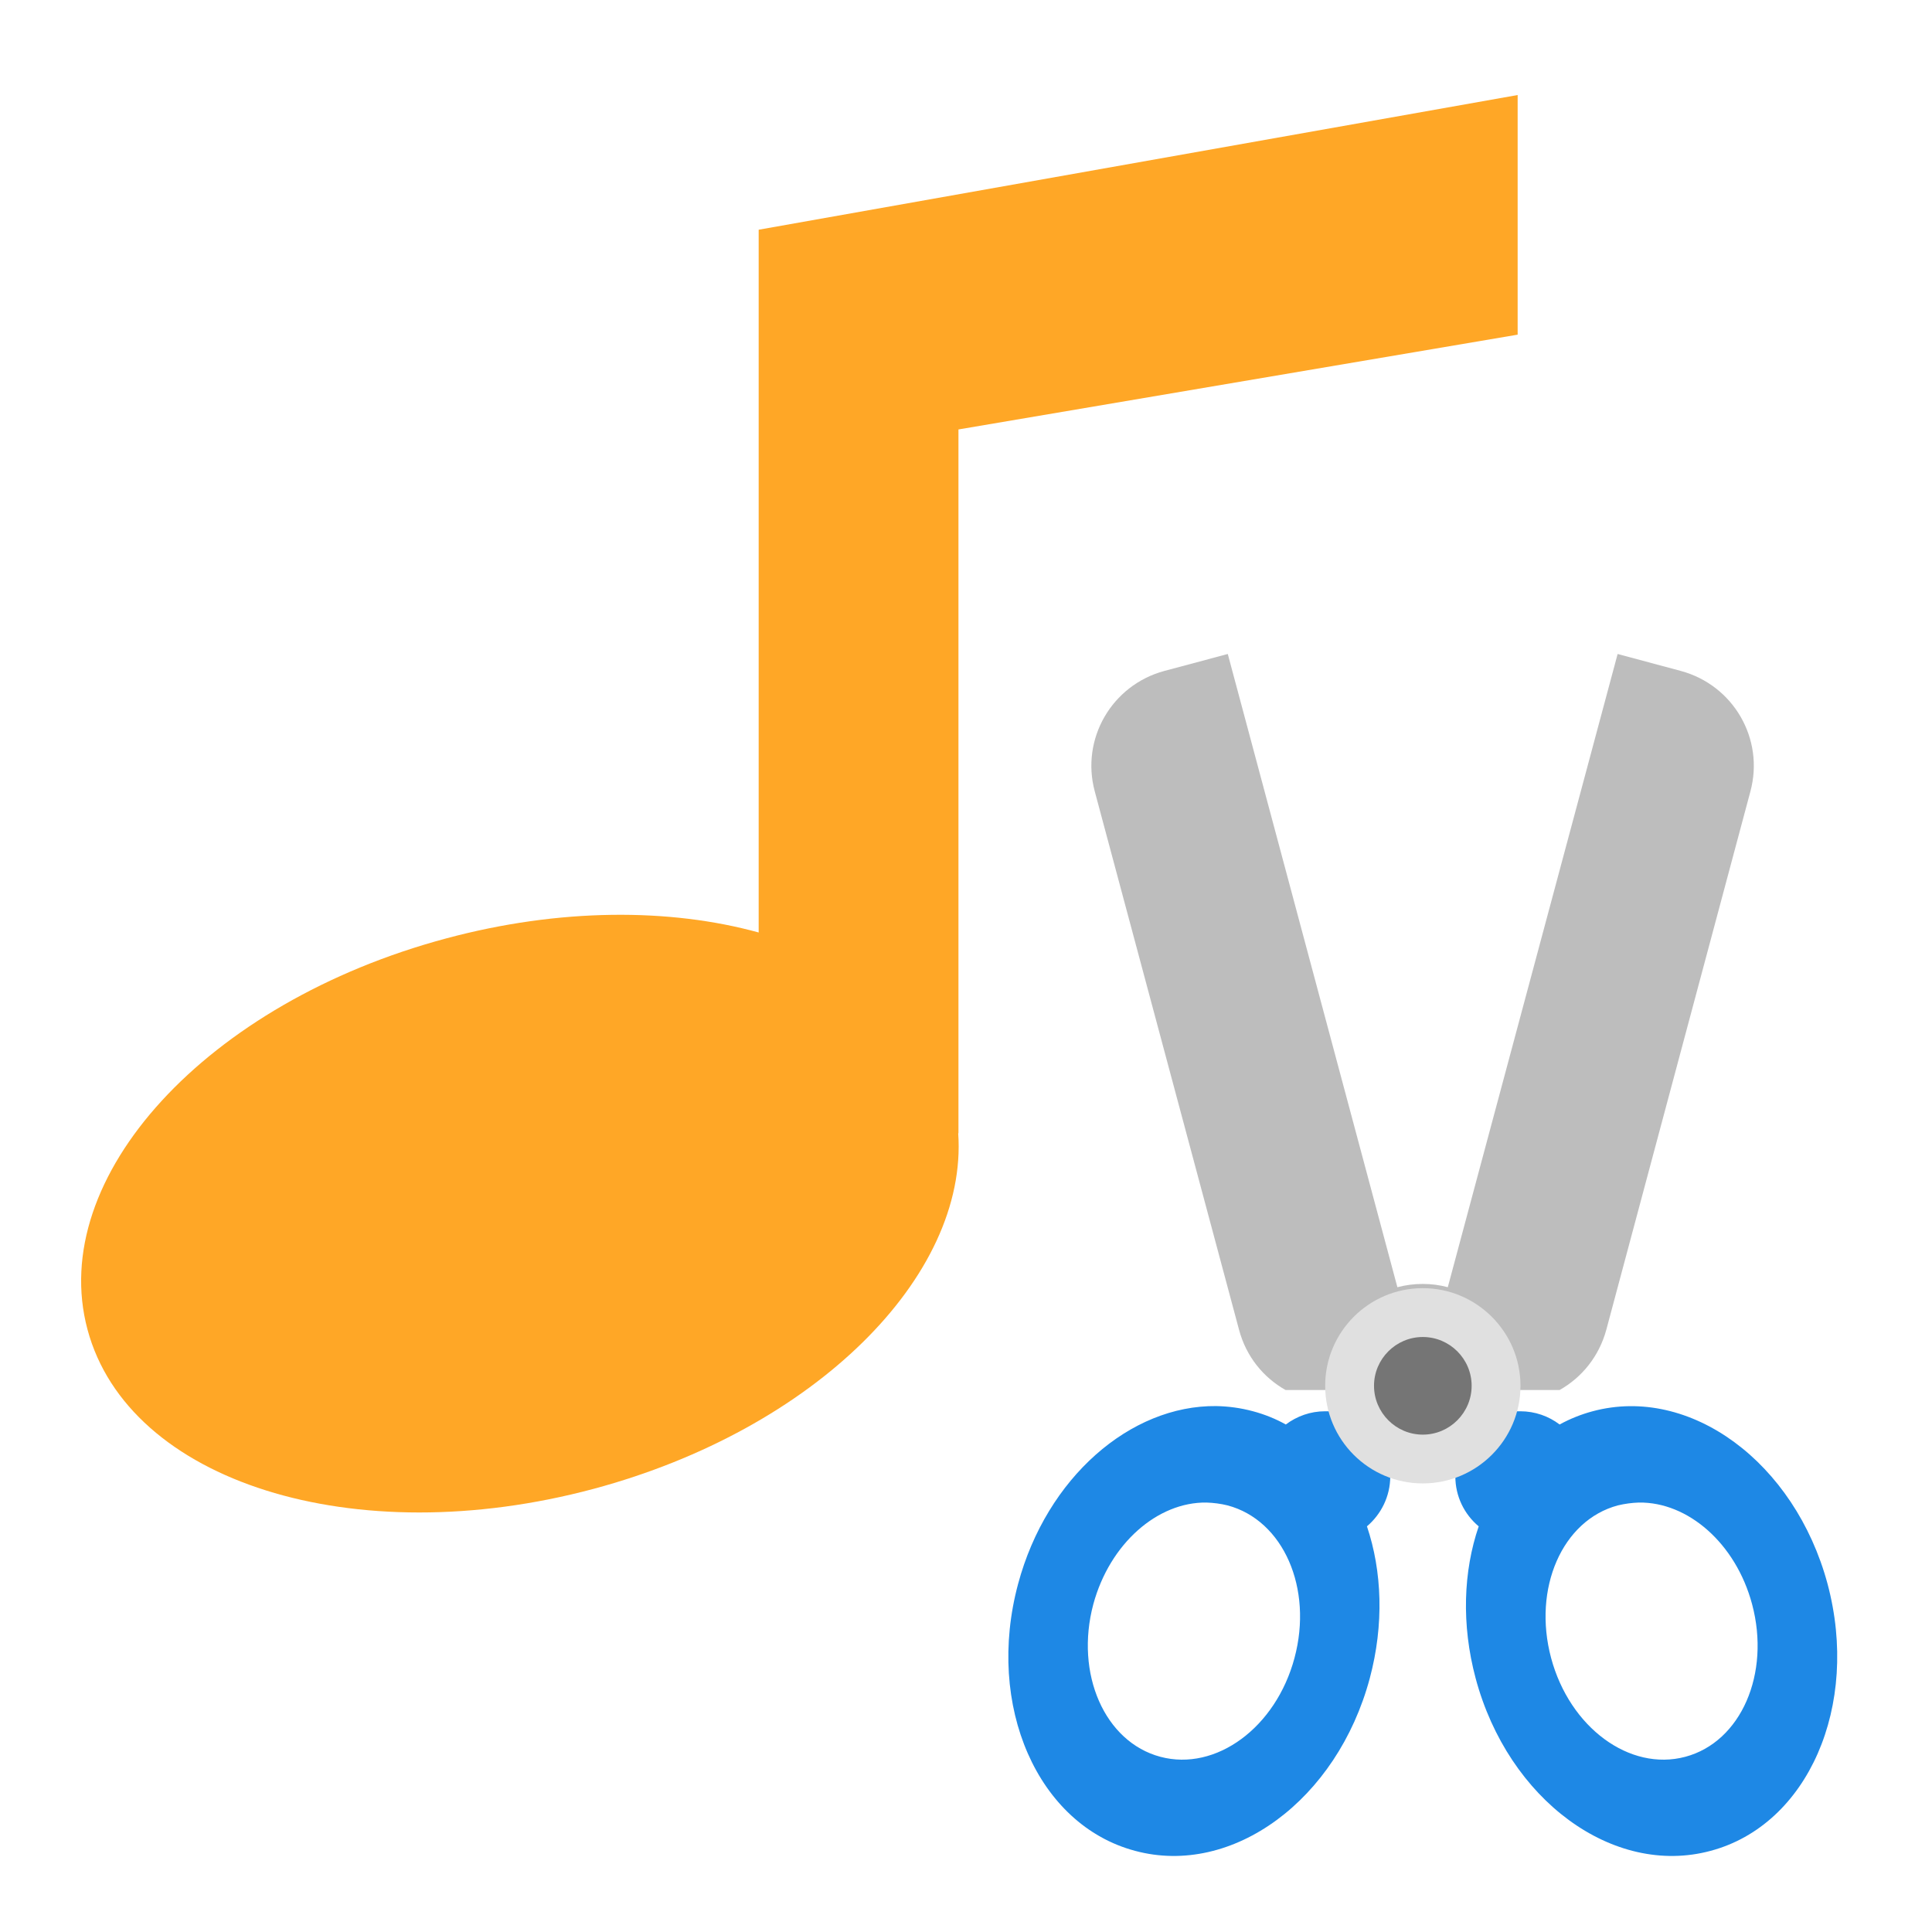 <?xml version="1.0" encoding="UTF-8"?>
<svg xmlns="http://www.w3.org/2000/svg" xmlns:xlink="http://www.w3.org/1999/xlink" width="32px" height="32px" viewBox="0 0 32 32" version="1.1">
<g id="surface1">
<path style=" stroke:none;fill-rule:nonzero;fill:rgb(74.118%,74.118%,74.118%);fill-opacity:1;" d="M 20.336 10.832 L 19.285 11.113 C 18.414 11.348 17.898 12.238 18.133 13.109 L 20.523 22.027 C 20.641 22.469 20.926 22.816 21.293 23.023 L 25.832 23.023 C 26.199 22.816 26.484 22.469 26.605 22.027 L 28.992 13.109 C 29.227 12.238 28.711 11.348 27.84 11.113 L 26.793 10.832 L 23.98 21.32 C 23.848 21.285 23.711 21.266 23.566 21.266 C 23.418 21.266 23.281 21.285 23.145 21.32 Z M 20.336 10.832 "/>
<path style=" stroke:none;fill-rule:nonzero;fill:rgb(11.765%,53.333%,89.804%);fill-opacity:1;" d="M 20.145 23.289 C 18.723 23.273 17.336 24.473 16.863 26.234 C 16.32 28.254 17.188 30.227 18.801 30.656 C 20.414 31.09 22.148 29.812 22.688 27.797 C 22.926 26.906 22.891 26.023 22.641 25.281 C 22.875 25.082 23.027 24.785 23.027 24.453 C 23.027 24.422 23.027 24.391 23.023 24.359 C 23.191 24.418 23.375 24.453 23.566 24.453 C 23.758 24.453 23.938 24.418 24.105 24.359 C 24.105 24.391 24.105 24.422 24.105 24.453 C 24.105 24.785 24.254 25.082 24.492 25.281 C 24.238 26.023 24.203 26.906 24.441 27.797 C 24.98 29.812 26.719 31.09 28.332 30.656 C 29.945 30.227 30.809 28.254 30.27 26.234 C 29.727 24.219 27.992 22.941 26.379 23.375 C 26.188 23.426 26.004 23.5 25.832 23.594 C 25.652 23.457 25.426 23.375 25.18 23.375 C 25.152 23.375 25.117 23.375 25.09 23.379 C 25.09 23.375 25.09 23.375 25.09 23.375 C 25.074 23.375 25.059 23.375 25.039 23.375 L 22.043 23.375 C 22.043 23.375 22.043 23.375 22.043 23.379 C 22.012 23.375 21.98 23.375 21.949 23.375 C 21.703 23.375 21.48 23.457 21.297 23.594 C 21.129 23.5 20.945 23.426 20.754 23.375 C 20.551 23.32 20.348 23.293 20.145 23.289 Z M 19.984 24.887 C 20.102 24.891 20.219 24.906 20.332 24.934 C 21.258 25.18 21.75 26.309 21.441 27.461 C 21.133 28.613 20.141 29.344 19.219 29.098 C 18.297 28.852 17.801 27.723 18.109 26.57 C 18.383 25.562 19.176 24.875 19.984 24.887 Z M 27.145 24.887 C 27.957 24.875 28.75 25.562 29.02 26.57 C 29.328 27.723 28.836 28.852 27.914 29.098 C 26.992 29.344 26 28.613 25.691 27.461 C 25.383 26.309 25.875 25.18 26.797 24.934 C 26.914 24.906 27.027 24.891 27.145 24.887 Z M 27.145 24.887 "/>
<path style=" stroke:none;fill-rule:nonzero;fill:rgb(87.843%,87.843%,87.843%);fill-opacity:1;" d="M 23.566 21.336 C 24.457 21.336 25.184 22.062 25.184 22.953 C 25.184 23.848 24.457 24.57 23.566 24.57 C 22.672 24.57 21.949 23.848 21.949 22.953 C 21.949 22.062 22.672 21.336 23.566 21.336 Z M 23.566 21.336 "/>
<path style=" stroke:none;fill-rule:nonzero;fill:rgb(45.882%,45.882%,45.882%);fill-opacity:1;" d="M 23.566 23.762 C 24.012 23.762 24.375 23.398 24.375 22.953 C 24.375 22.508 24.012 22.145 23.566 22.145 C 23.121 22.145 22.758 22.508 22.758 22.953 C 22.758 23.398 23.121 23.762 23.566 23.762 Z M 23.566 23.762 "/>
<path style=" stroke:none;fill-rule:nonzero;fill:rgb(100%,65.49%,14.902%);fill-opacity:1;" d="M 25.137 1.574 L 12.566 3.805 L 12.566 15.445 C 11.094 15.039 9.266 15.039 7.391 15.543 C 3.422 16.605 0.773 19.496 1.449 22.02 C 2.125 24.547 5.863 25.723 9.832 24.66 C 13.496 23.676 16.035 21.141 15.871 18.77 L 15.875 18.77 L 15.875 7.113 L 25.137 5.543 Z M 25.137 1.574 "/>
</g>
</svg>
